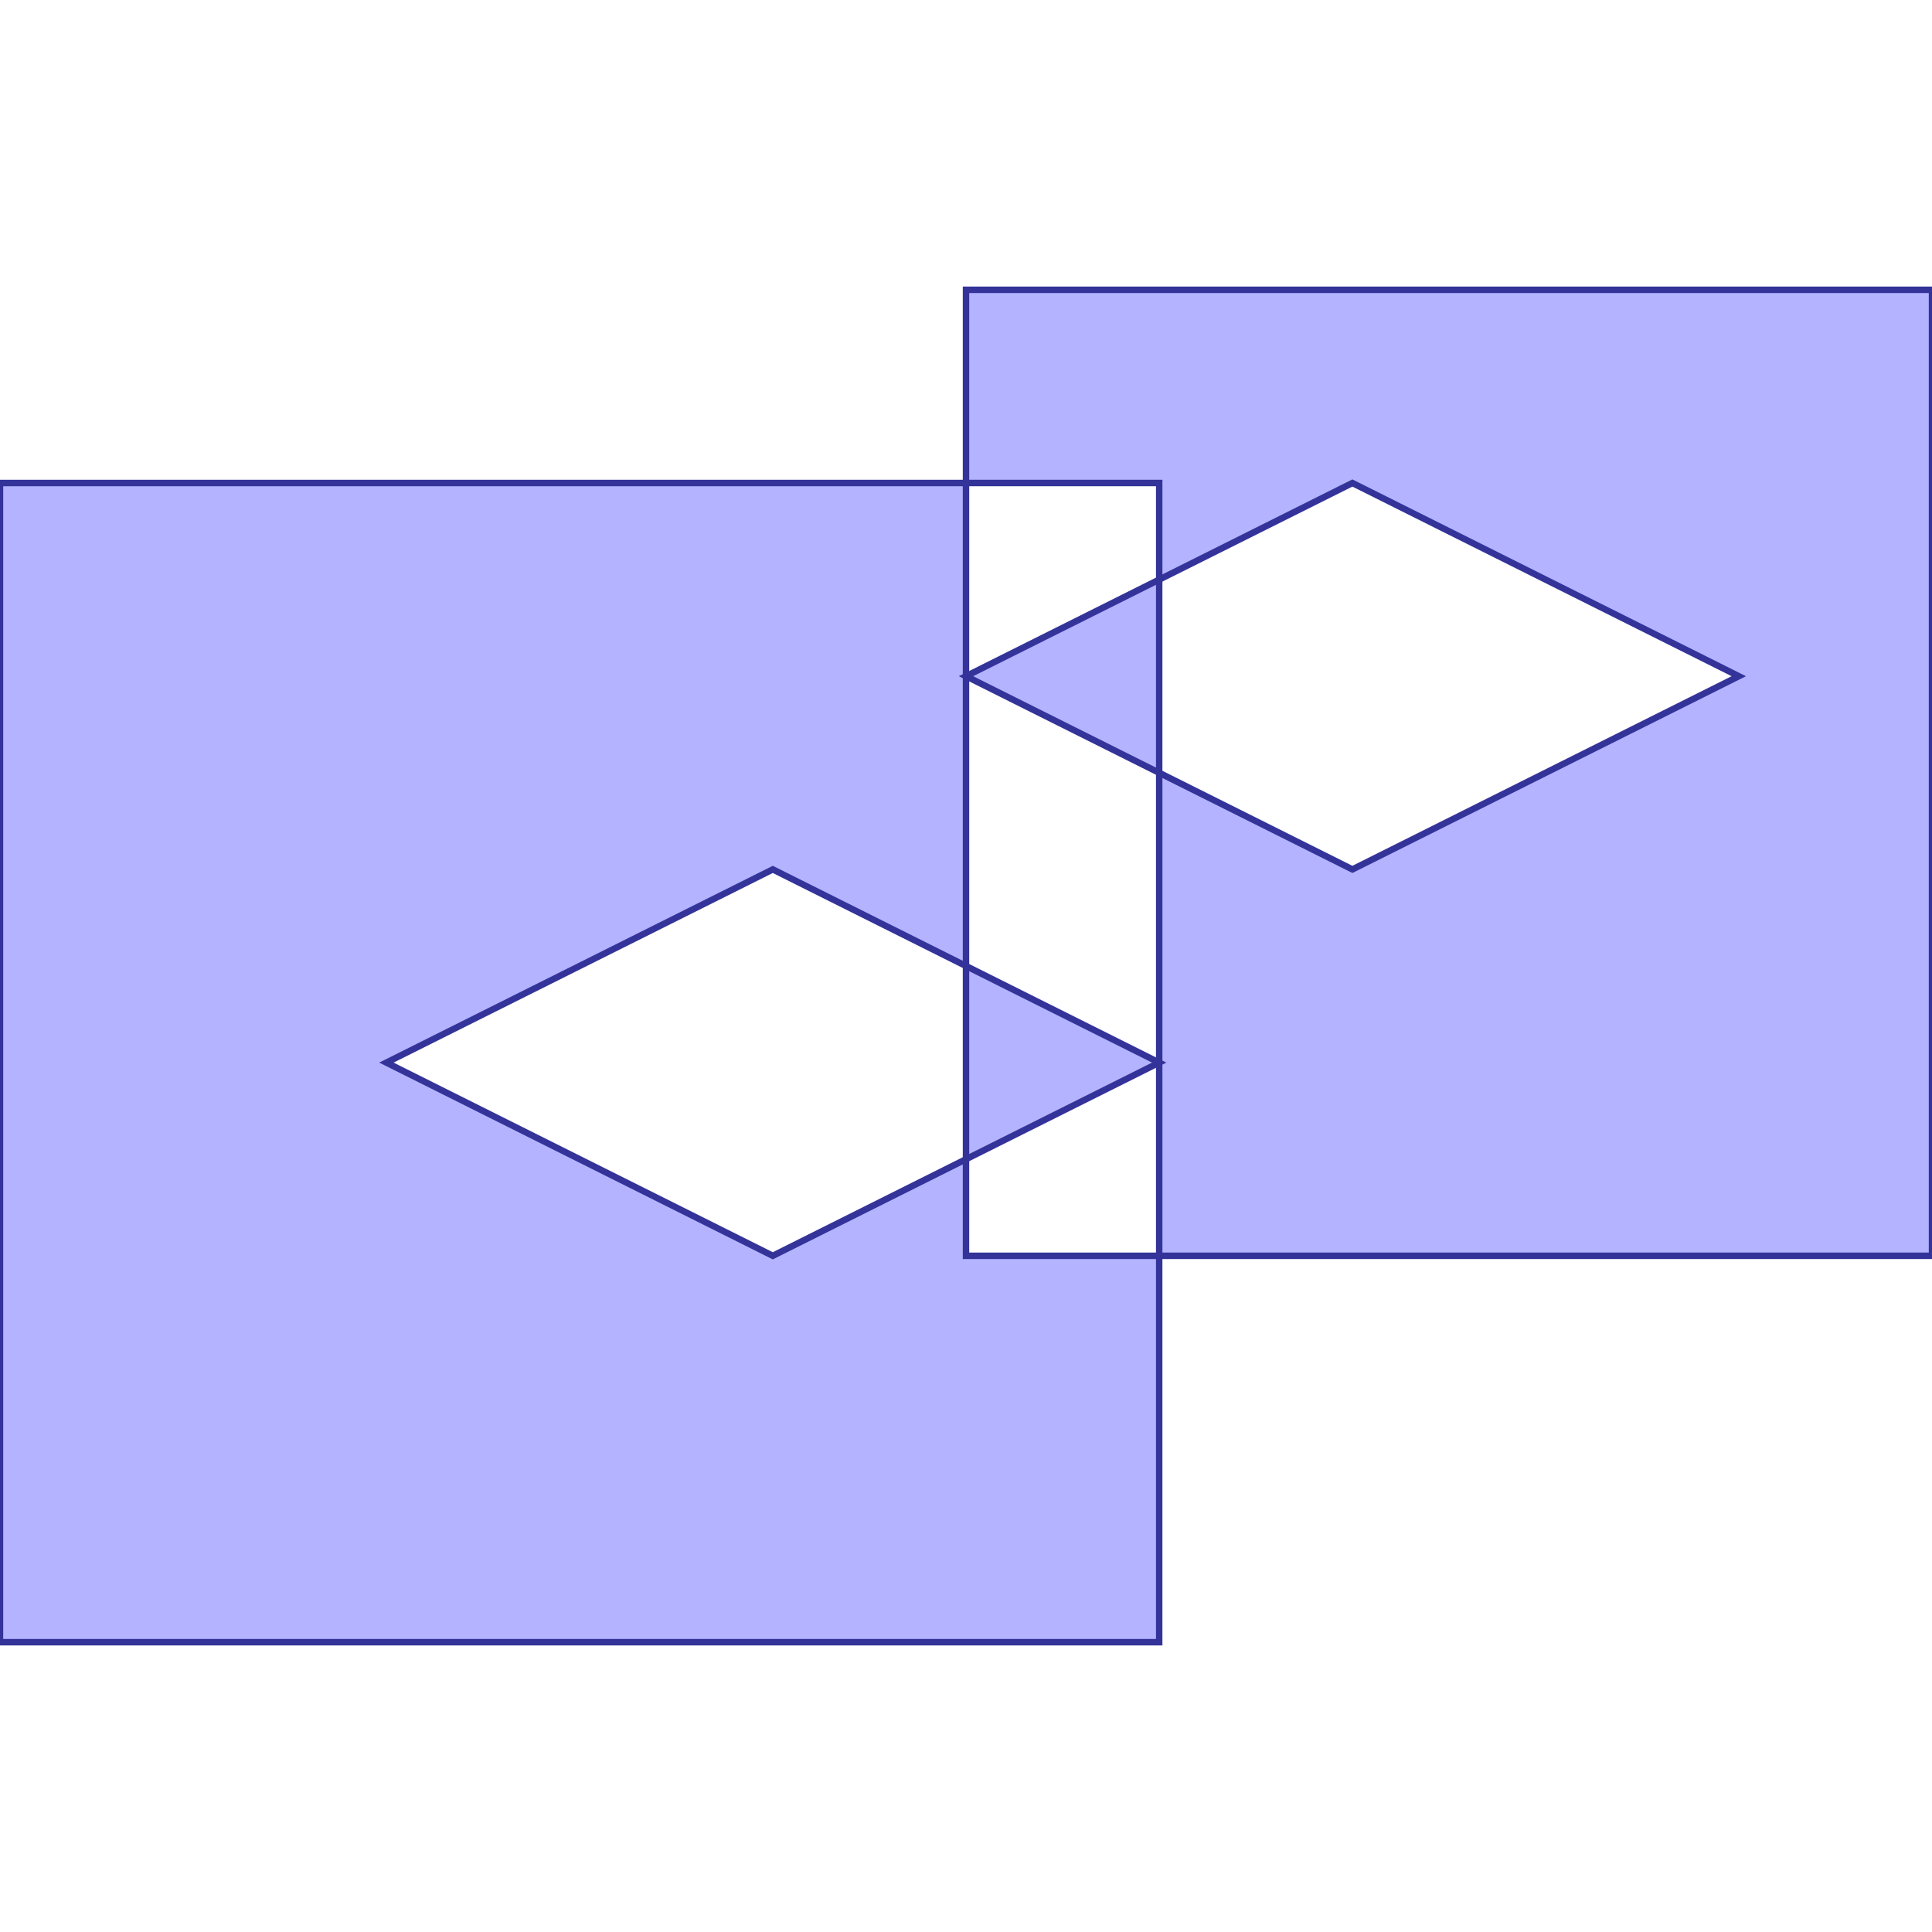 <?xml version="1.0" standalone="no"?>
<!DOCTYPE svg PUBLIC "-//W3C//DTD SVG 1.1//EN"
"http://www.w3.org/Graphics/SVG/1.1/DTD/svg11.dtd">
<svg viewBox="0 0 300 300" version="1.1"
xmlns="http://www.w3.org/2000/svg"
xmlns:xlink="http://www.w3.org/1999/xlink">
<g fill-rule="evenodd"><path d="M 180,195 L 180,120 L 210,135 L 270,105 L 210,75 L 180,90 L 180,75 L 150,75 L 150,45 L 300,45 L 300,195 L 180,195 z " style="fill-opacity:0.3;fill:rgb(0,0,255);stroke:rgb(51,51,153);stroke-width:1"/></g>
<g fill-rule="evenodd"><path d="M 180,195 L 180,255 L 0,255 L 0,75 L 150,75 L 150,150 L 120,135 L 60,165 L 120,195 L 150,180 L 150,195 L 180,195 z " style="fill-opacity:0.3;fill:rgb(0,0,255);stroke:rgb(51,51,153);stroke-width:1"/></g>
<g fill-rule="evenodd"><path d="M 180,120 L 150,105 L 180,90 L 180,120 z " style="fill-opacity:0.3;fill:rgb(0,0,255);stroke:rgb(51,51,153);stroke-width:1"/></g>
<g fill-rule="evenodd"><path d="M 150,180 L 150,150 L 180,165 L 150,180 z " style="fill-opacity:0.3;fill:rgb(0,0,255);stroke:rgb(51,51,153);stroke-width:1"/></g>
</svg>

